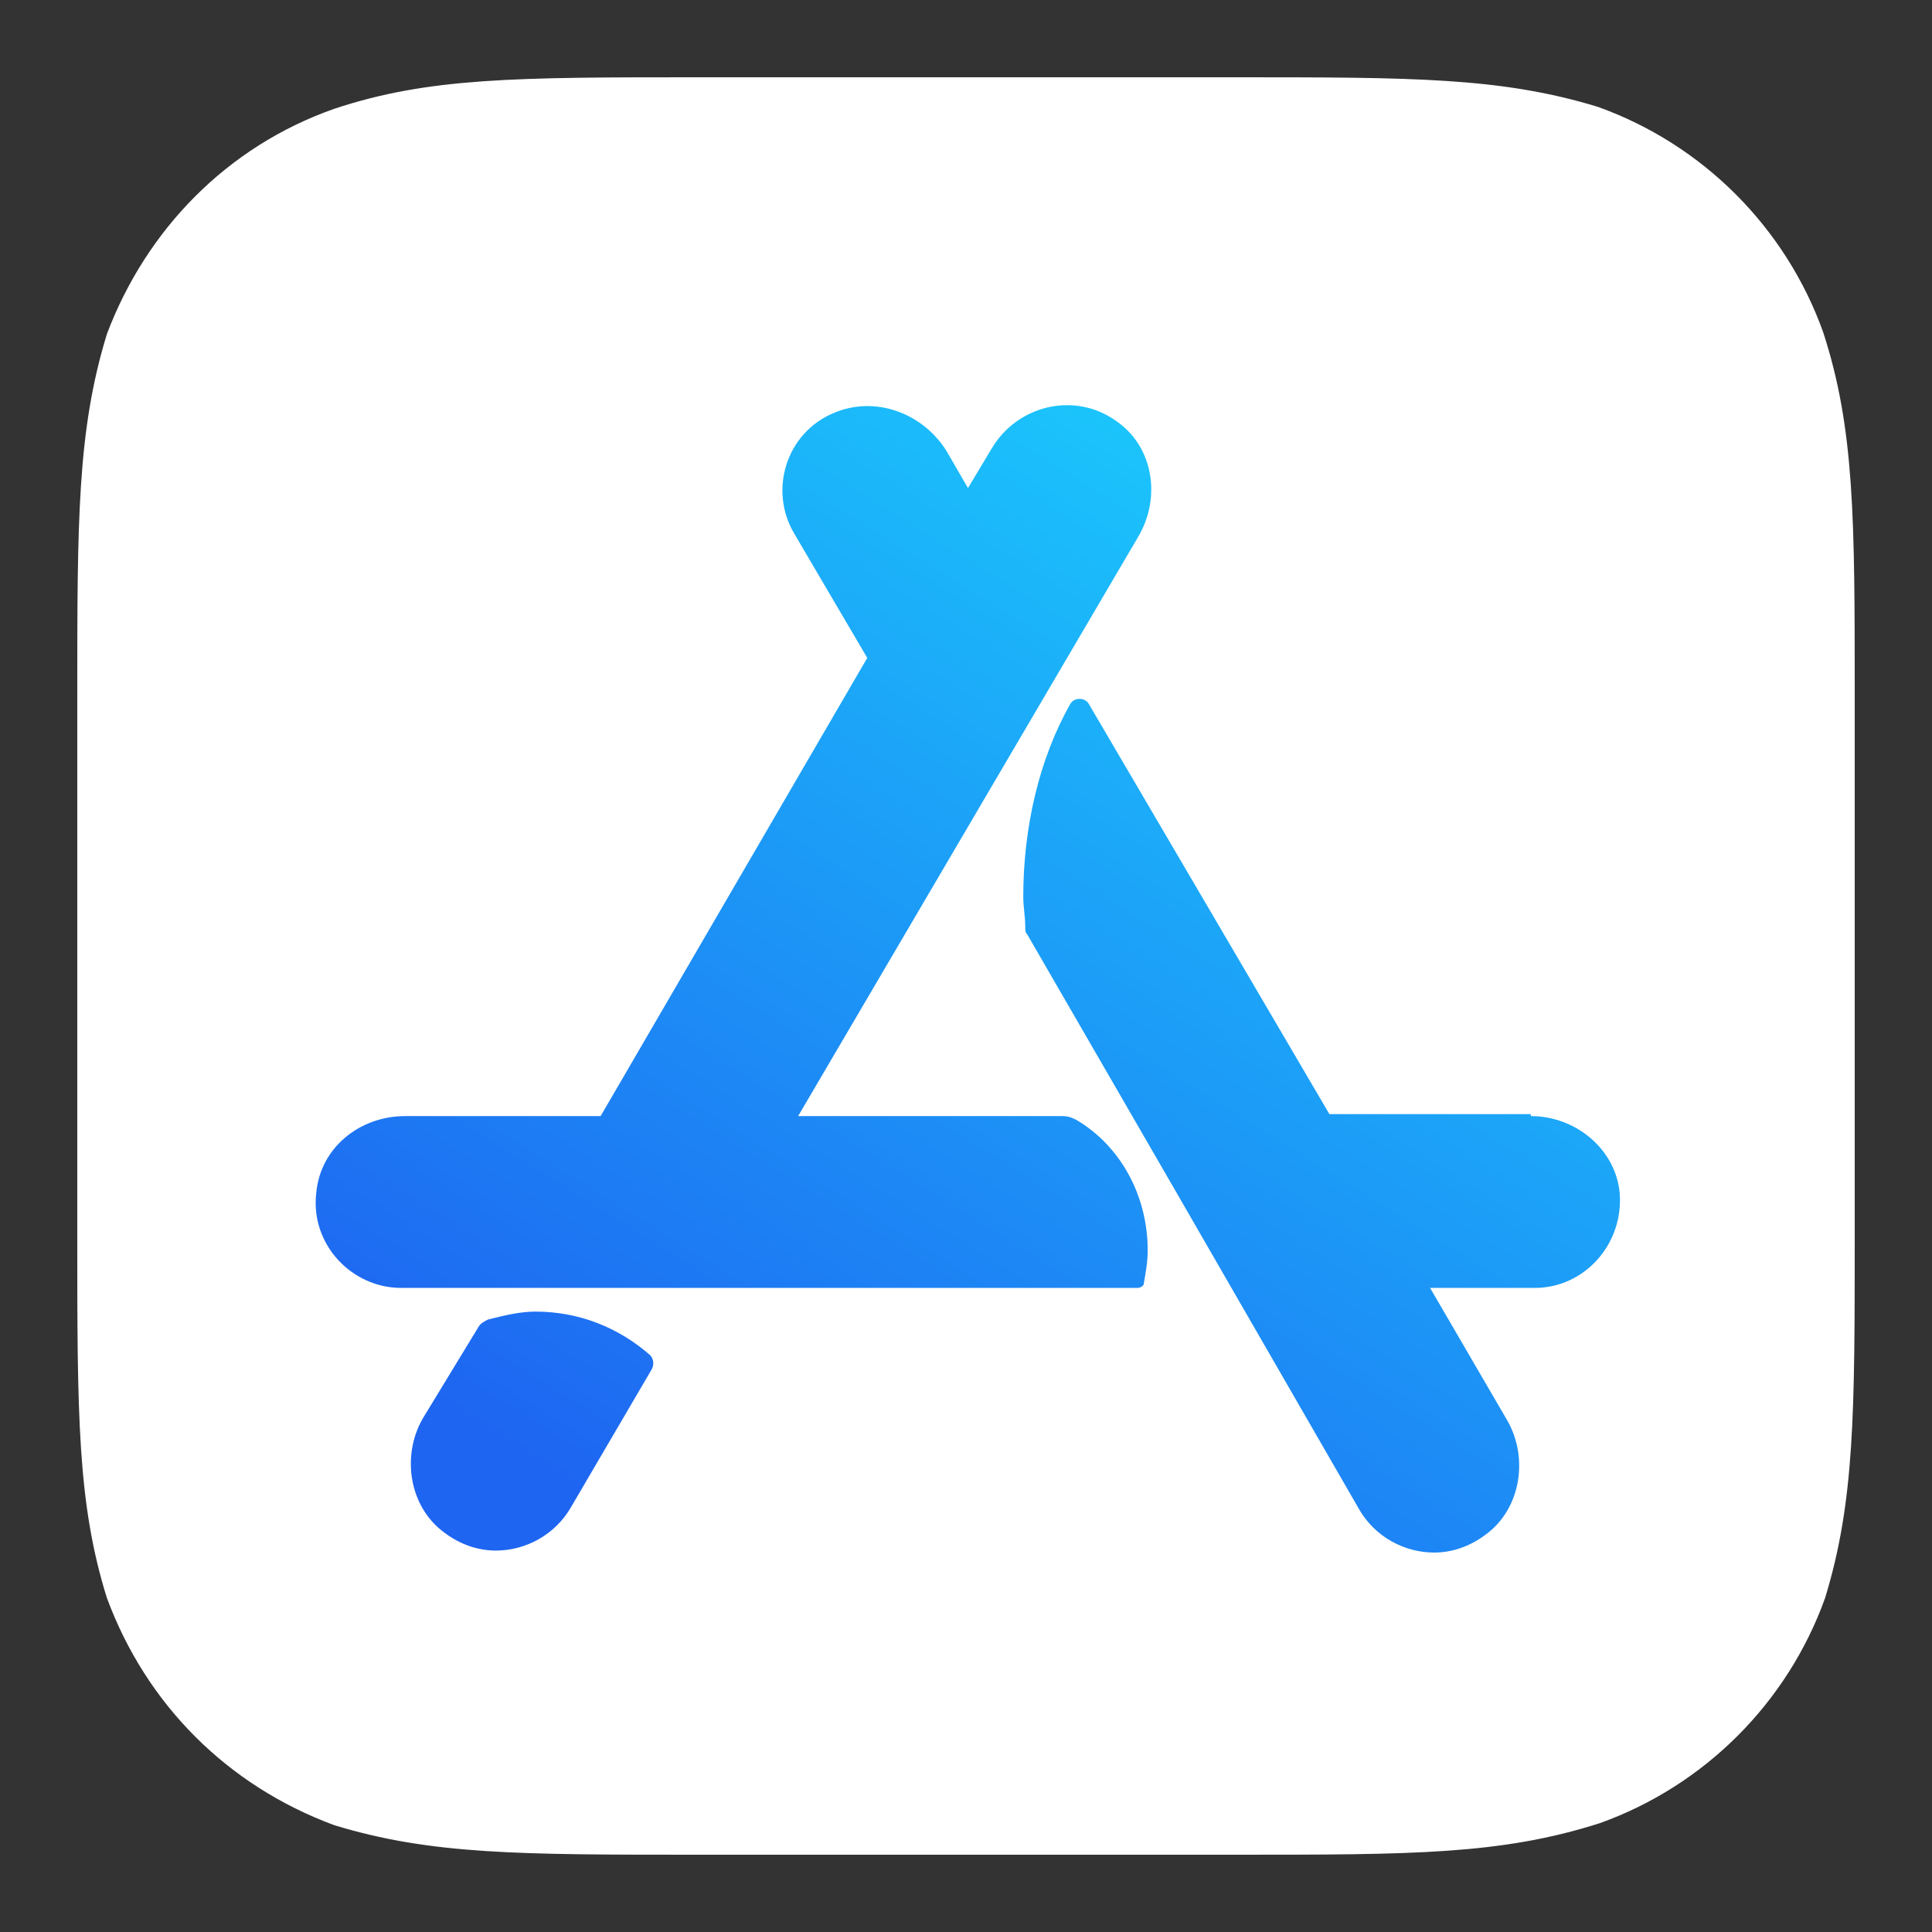 <svg width="120" height="120" viewBox="0 0 120 120" fill="none" xmlns="http://www.w3.org/2000/svg">
<rect x="0" y="0" width="120" height="120" fill="#333333" stroke="none"/>
<path d="M76.683 4.8C87.723 4.8 93.243 4.8 99.253 6.64C105.755 8.971 110.907 14.123 113.237 20.624C115.2 26.635 115.2 32.277 115.2 43.317V76.683C115.2 87.723 115.2 93.243 113.36 99.253C111.029 105.755 105.877 110.907 99.376 113.237C93.243 115.2 87.723 115.2 76.683 115.2H43.317C32.277 115.2 26.757 115.2 20.747 113.36C14.123 110.907 9.093 105.877 6.64 99.253C4.8 93.365 4.8 87.845 4.8 76.683V43.317C4.8 32.277 4.8 26.757 6.64 20.747C9.093 14.245 14.123 9.093 20.747 6.763C26.635 4.8 32.155 4.8 43.317 4.8H76.683Z" fill="white"/>
<mask id="mask0" mask-type="alpha" maskUnits="userSpaceOnUse" x="4" y="4" width="112" height="112">
<path d="M76.683 4.8C87.723 4.8 93.243 4.8 99.253 6.64C105.755 8.971 110.907 14.123 113.237 20.624C115.2 26.635 115.2 32.277 115.2 43.317V76.683C115.2 87.723 115.2 93.243 113.36 99.253C111.029 105.755 105.877 110.907 99.376 113.237C93.243 115.2 87.723 115.2 76.683 115.2H43.317C32.277 115.2 26.757 115.2 20.747 113.36C14.123 110.907 9.093 105.877 6.64 99.253C4.8 93.365 4.8 87.845 4.8 76.683V43.317C4.8 32.277 4.8 26.757 6.64 20.747C9.093 14.245 14.123 9.093 20.747 6.763C26.635 4.8 32.155 4.8 43.317 4.8H76.683Z" fill="white"/>
</mask>
<g mask="url(#mask0)">
<path d="M29.701 82.448C29.824 82.203 30.069 82.08 30.314 81.957C31.296 81.712 32.277 81.466 33.258 81.466C35.957 81.466 38.41 82.448 40.373 84.165C40.618 84.41 40.618 84.778 40.496 85.024L35.467 93.611C34.485 95.328 32.645 96.309 30.805 96.309C29.701 96.309 28.597 95.941 27.616 95.205C25.408 93.611 24.917 90.421 26.267 88.091L29.701 82.448ZM95.082 69.323C97.904 69.323 100.357 71.408 100.603 74.106C100.848 77.296 98.395 79.995 95.328 79.995H88.826L93.611 88.213C94.96 90.544 94.469 93.733 92.261 95.328C91.28 96.064 90.176 96.432 89.072 96.432C87.232 96.432 85.392 95.451 84.411 93.733L72.88 73.739L63.803 58.037C63.68 57.914 63.68 57.792 63.68 57.547C63.68 56.933 63.557 56.32 63.557 55.706C63.557 51.413 64.538 47.12 66.501 43.685C66.746 43.317 67.36 43.317 67.605 43.685L82.571 69.2H95.082V69.323ZM66.869 69.568C69.568 71.162 71.285 74.229 71.285 77.664C71.285 78.4 71.162 79.013 71.04 79.749C71.04 79.872 70.794 79.995 70.672 79.995H53.498H24.917C21.851 79.995 19.274 77.296 19.642 74.106C19.888 71.285 22.341 69.323 25.163 69.323H37.306L53.867 40.864L49.328 33.136C47.733 30.437 48.837 26.88 51.781 25.653C54.357 24.549 57.301 25.653 58.773 27.984L60.123 30.314L61.594 27.861C63.189 25.163 66.746 24.304 69.323 26.144C71.653 27.738 72.144 30.928 70.672 33.381L49.573 69.323H58.16H66.01C66.379 69.323 66.624 69.445 66.869 69.568Z" fill="url(#paint0_linear)"/>
</g>
<defs>
<linearGradient id="paint0_linear" x1="51.818" y1="103.091" x2="100.364" y2="25.091" gradientUnits="userSpaceOnUse">
<stop stop-color="#1E65F1"/>
<stop offset="1" stop-color="#1ADAFE"/>
</linearGradient>
</defs>
</svg>
